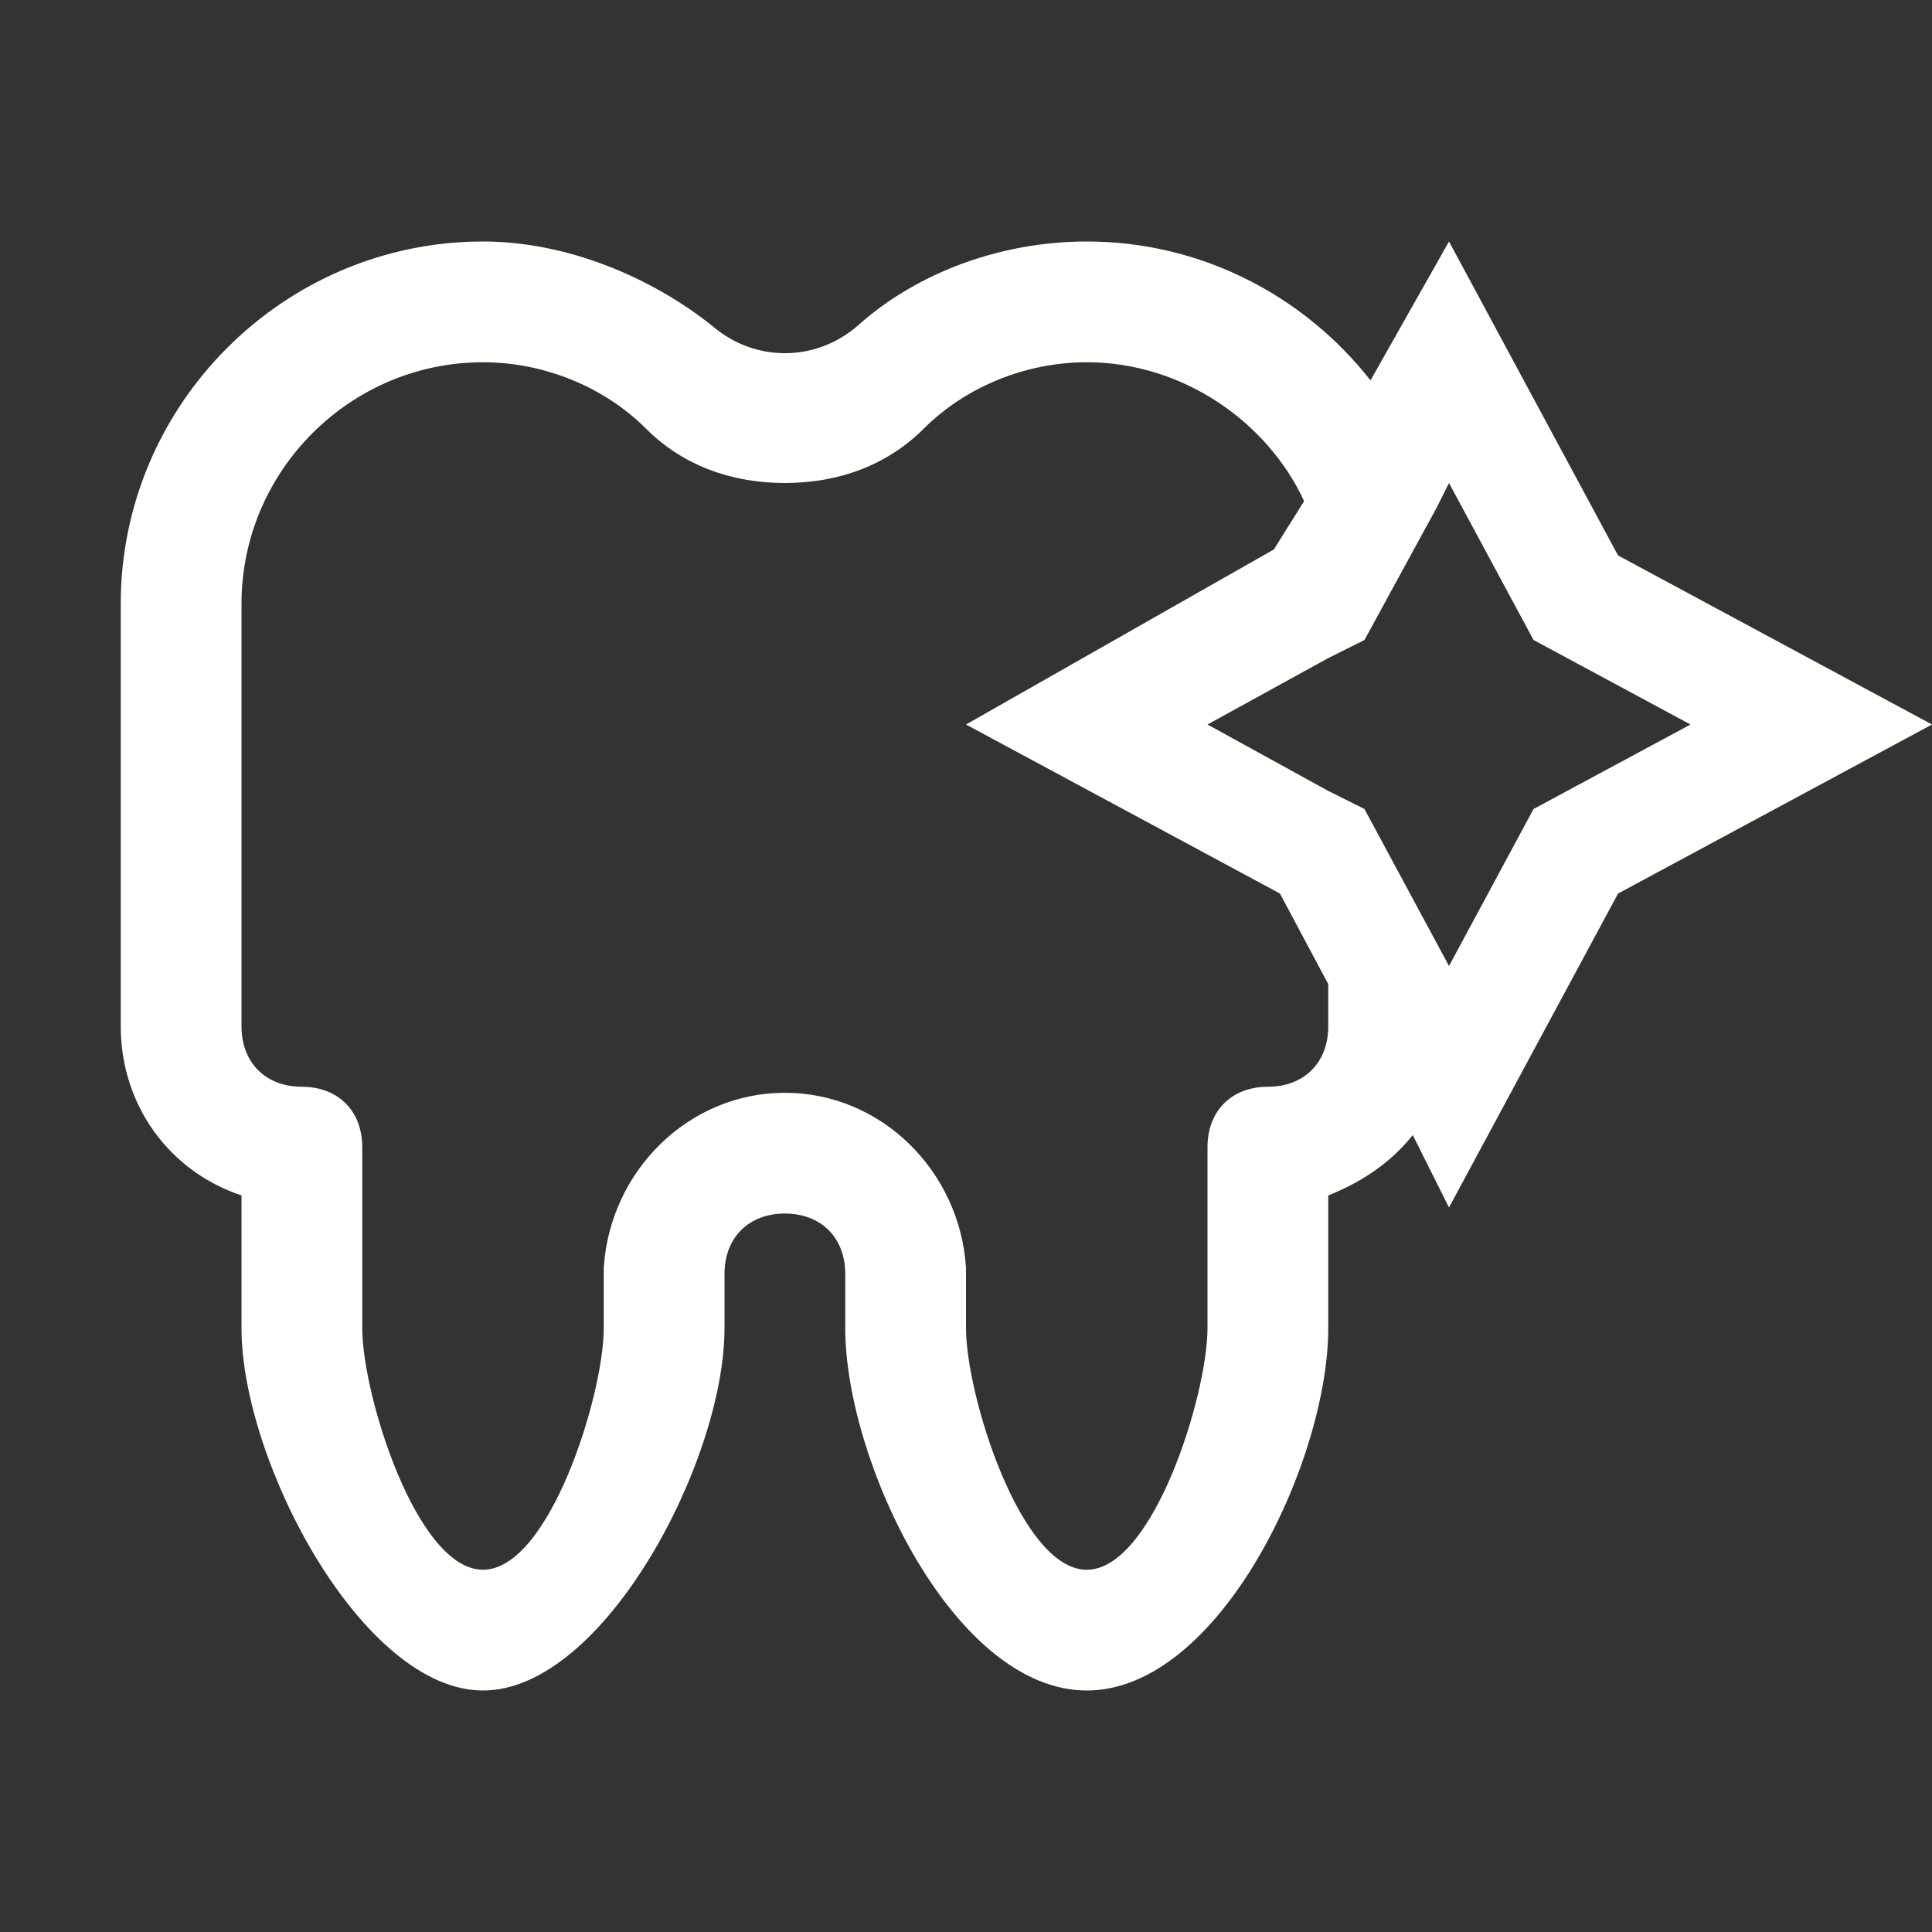 <?xml version="1.0" encoding="utf-8"?>
<!-- Generator: Adobe Illustrator 23.0.6, SVG Export Plug-In . SVG Version: 6.00 Build 0)  -->
<svg version="1.1" id="Layer_1" xmlns="http://www.w3.org/2000/svg" xmlns:xlink="http://www.w3.org/1999/xlink" x="0px" y="0px"
	 viewBox="0 0 32 32" style="enable-background:new 0 0 32 32;" xml:space="preserve">
<rect x="0" y="0" width="32" height="32" fill="#333333" stroke="none"/>
<style type="text/css">
	.Black{fill:#fffffe;}
</style>
<path class="Black" d="M26.8,9.2L24,4l-1.3,2.3C21.6,4.9,19.9,4,18,4c-1.4,0-2.8,0.5-3.8,1.4c-0.7,0.6-1.7,0.6-2.4,0
	C10.8,4.6,9.4,4,8,4c-3.3,0-6,2.7-6,6v7c0,1.3,0.8,2.4,2,2.8V22c0,2.2,2,6,4,6s4-3.8,4-6v-0.9c0-0.6,0.4-1,1-1s1,0.4,1,1V22
	c0,2.2,1.8,6,4,6c2.2,0,4-3.8,4-6v-2.2c0.5-0.2,1-0.5,1.4-1L24,20l2.8-5.2L32,12L26.8,9.2z M22,17c0,0.6-0.4,1-1,1s-1,0.4-1,1v3
	c0,1.1-0.9,4-2,4s-2-2.9-2-4v-1l0,0c-0.1-1.6-1.4-2.9-3-2.9s-2.9,1.3-3,2.9l0,0v1c0,1.1-0.9,4-2,4s-2-2.9-2-4v-3c0-0.6-0.4-1-1-1
	s-1-0.4-1-1v-7c0-2.2,1.8-4,4-4c1,0,2,0.4,2.7,1.1C11.3,7.7,12.1,8,13,8s1.7-0.3,2.3-0.9C16,6.4,17,6,18,6c1.6,0,3,1,3.6,2.3
	l-0.5,0.8L16,12l5.2,2.8l0.8,1.5V17z M25.4,13.4L24,16l-1.4-2.6L22,13.1L20,12l2-1.1l0.6-0.3l1.2-2.2L24,8l1.4,2.6L28,12L25.4,13.4z
	"/>
</svg>
